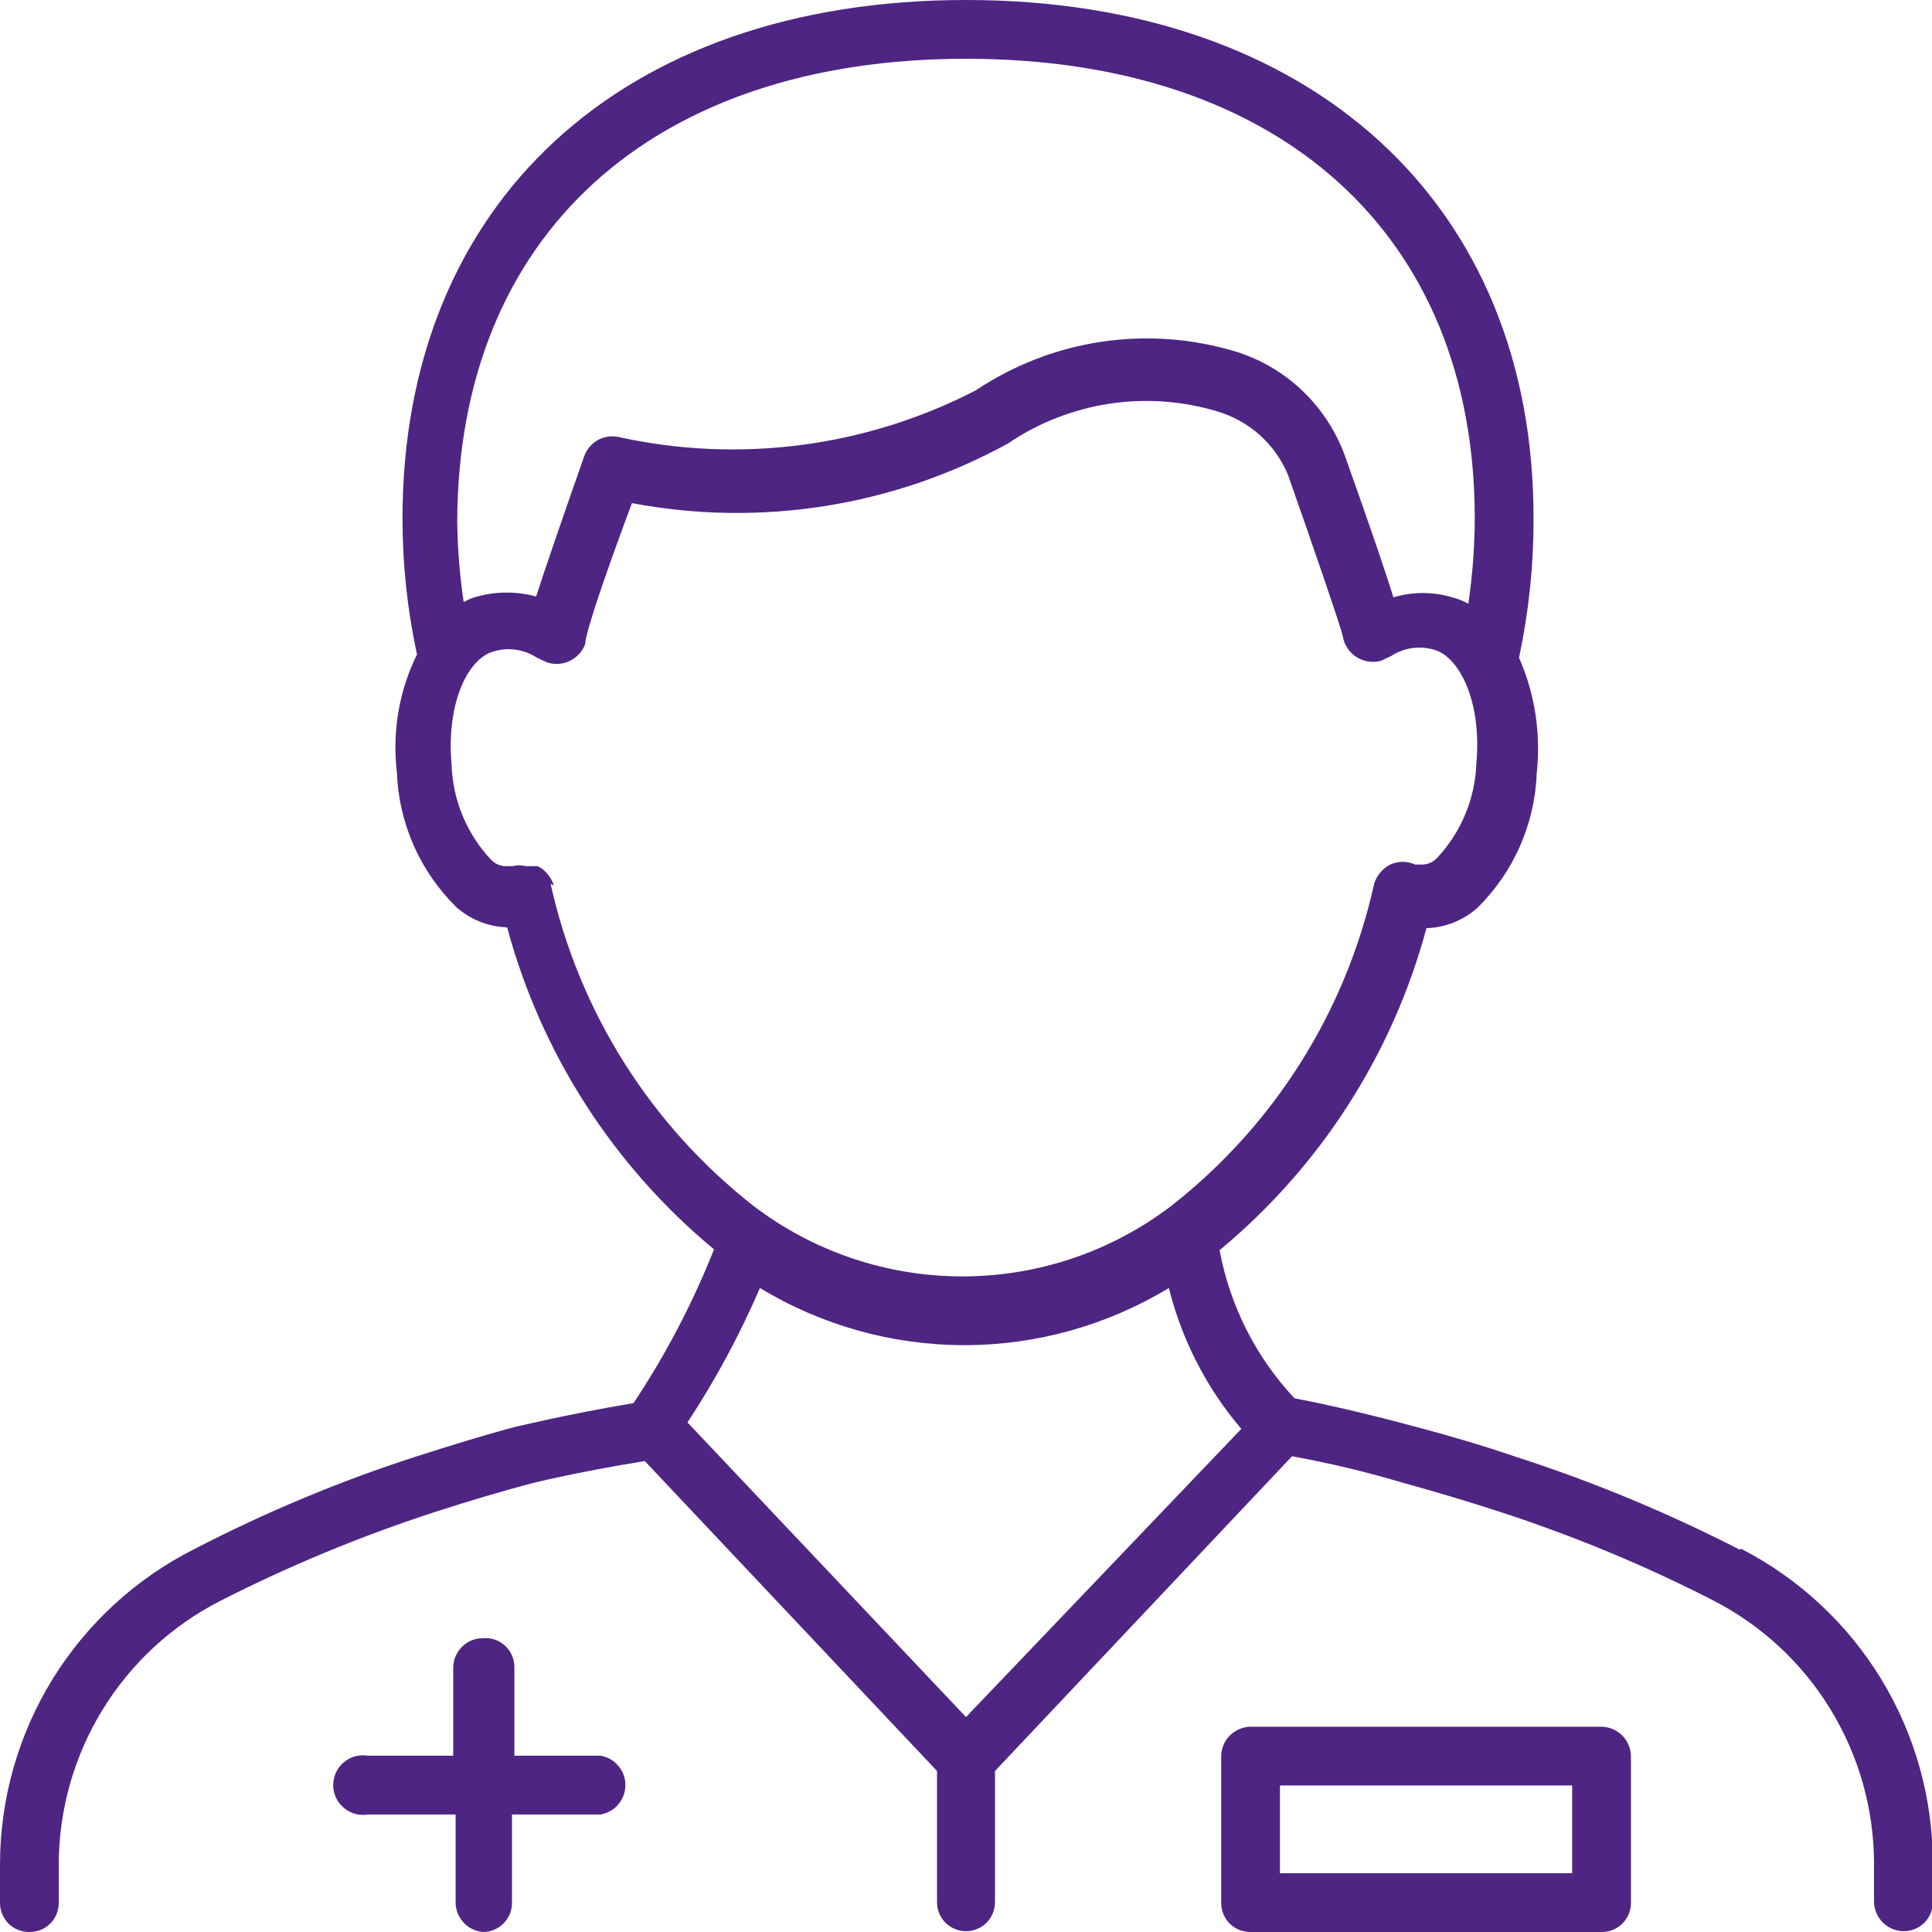 <svg width="24" height="24" viewBox="0 0 24 24" fill="none" xmlns="http://www.w3.org/2000/svg">
<g clip-path="url(#clip0)">
<path d="M12 21.33L8.54 17.67C8.888 17.141 9.189 16.582 9.44 16C10.206 16.464 11.084 16.71 11.98 16.71C12.876 16.71 13.754 16.464 14.52 16C14.681 16.645 14.989 17.244 15.42 17.75L12 21.33ZM6.88 11C6.864 10.949 6.839 10.901 6.804 10.86C6.77 10.818 6.728 10.784 6.68 10.76H6.53C6.478 10.745 6.422 10.745 6.37 10.76H6.3C6.263 10.762 6.226 10.755 6.191 10.742C6.157 10.728 6.126 10.707 6.1 10.68C5.799 10.359 5.624 9.94 5.61 9.5C5.54 8.72 5.82 8.17 6.14 8.09C6.229 8.064 6.322 8.058 6.414 8.072C6.505 8.086 6.593 8.119 6.67 8.17L6.8 8.23C6.893 8.259 6.993 8.252 7.081 8.209C7.168 8.166 7.236 8.091 7.27 8C7.27 7.85 7.57 7 7.85 6.25C9.445 6.552 11.096 6.291 12.52 5.51C12.896 5.254 13.325 5.086 13.775 5.016C14.225 4.947 14.684 4.979 15.12 5.11C15.316 5.168 15.497 5.268 15.65 5.405C15.802 5.542 15.922 5.711 16 5.9C16.31 6.78 16.65 7.77 16.68 7.9C16.688 7.952 16.707 8.003 16.736 8.047C16.764 8.092 16.802 8.13 16.846 8.159C16.891 8.188 16.941 8.208 16.993 8.217C17.045 8.225 17.099 8.223 17.15 8.21L17.28 8.15C17.357 8.099 17.445 8.066 17.536 8.052C17.628 8.038 17.721 8.044 17.81 8.07C18.12 8.15 18.41 8.7 18.34 9.48C18.326 9.92 18.151 10.339 17.85 10.66C17.824 10.687 17.793 10.708 17.759 10.722C17.724 10.736 17.687 10.742 17.65 10.74H17.58C17.531 10.718 17.479 10.706 17.425 10.706C17.372 10.706 17.319 10.718 17.27 10.74C17.222 10.764 17.18 10.798 17.146 10.84C17.111 10.881 17.085 10.929 17.07 10.98C16.719 12.565 15.829 13.979 14.55 14.98C13.804 15.549 12.893 15.856 11.955 15.856C11.017 15.856 10.106 15.549 9.36 14.98C8.082 13.979 7.191 12.565 6.84 10.98L6.88 11ZM12 0.73C15.9 0.73 18.32 2.91 18.32 6.44C18.319 6.795 18.292 7.149 18.24 7.5C18.177 7.465 18.11 7.438 18.04 7.42C17.802 7.349 17.548 7.349 17.31 7.42C17.21 7.1 17.03 6.57 16.71 5.67C16.6 5.364 16.421 5.087 16.187 4.862C15.953 4.636 15.67 4.468 15.36 4.37C14.818 4.205 14.246 4.162 13.686 4.245C13.126 4.328 12.591 4.535 12.12 4.85C10.756 5.554 9.189 5.759 7.69 5.43C7.603 5.41 7.511 5.422 7.432 5.464C7.353 5.506 7.292 5.576 7.26 5.66C6.94 6.57 6.76 7.1 6.66 7.41C6.421 7.345 6.169 7.345 5.93 7.41C5.87 7.425 5.813 7.448 5.76 7.48C5.711 7.149 5.684 6.815 5.68 6.48C5.69 2.91 8.11 0.73 12 0.73ZM21.61 19.25C20.719 18.793 19.793 18.408 18.84 18.1C18.37 17.94 17.98 17.83 17.61 17.73C17.24 17.63 16.61 17.47 16.08 17.37C15.601 16.858 15.278 16.22 15.15 15.53C16.4 14.495 17.298 13.097 17.72 11.53C17.953 11.523 18.175 11.434 18.35 11.28C18.803 10.836 19.068 10.234 19.09 9.6C19.143 9.112 19.067 8.619 18.87 8.17C18.99 7.605 19.051 7.028 19.05 6.45C19.06 2.53 16.29 0 12 0C7.71 0 5 2.53 5 6.44C5 7.008 5.06 7.575 5.18 8.13C4.957 8.582 4.871 9.089 4.93 9.59C4.952 10.224 5.217 10.826 5.67 11.27C5.844 11.424 6.067 11.512 6.3 11.52C6.722 13.087 7.62 14.485 8.87 15.52C8.604 16.19 8.269 16.83 7.87 17.43C6.98 17.58 6.44 17.72 6.42 17.72C6.04 17.82 5.65 17.94 5.18 18.09C4.23 18.396 3.307 18.781 2.42 19.24C1.693 19.605 1.082 20.165 0.654 20.857C0.227 21.549 0.001 22.346 0 23.16L0 23.64C0 23.735 0.038 23.827 0.105 23.895C0.173 23.962 0.265 24 0.36 24C0.408 24.001 0.456 23.993 0.501 23.976C0.546 23.958 0.587 23.932 0.621 23.898C0.656 23.865 0.683 23.825 0.702 23.78C0.72 23.736 0.73 23.688 0.73 23.64V23.16C0.731 22.484 0.918 21.821 1.271 21.244C1.623 20.667 2.128 20.199 2.73 19.89C3.584 19.455 4.47 19.087 5.38 18.79C5.84 18.64 6.22 18.53 6.59 18.43C6.59 18.43 7.14 18.29 8.01 18.15L11.64 22V23.63C11.64 23.726 11.678 23.817 11.745 23.885C11.813 23.952 11.905 23.99 12 23.99C12.095 23.99 12.187 23.952 12.255 23.885C12.322 23.817 12.36 23.726 12.36 23.63V22L16.05 18.09C16.516 18.175 16.976 18.285 17.43 18.42C17.79 18.52 18.17 18.63 18.63 18.78C19.541 19.076 20.427 19.443 21.28 19.88C21.882 20.189 22.387 20.657 22.739 21.234C23.092 21.811 23.279 22.474 23.28 23.15V23.63C23.283 23.726 23.323 23.818 23.392 23.885C23.461 23.952 23.554 23.99 23.65 23.99C23.745 23.99 23.837 23.952 23.905 23.885C23.972 23.817 24.01 23.726 24.01 23.63V23.15C24.011 22.342 23.79 21.55 23.37 20.86C22.95 20.17 22.348 19.61 21.63 19.24" fill="#4E2583"/>
<path d="M7.49 21.81H6.39V20.71C6.39 20.66 6.38 20.611 6.36 20.565C6.34 20.519 6.311 20.478 6.274 20.444C6.237 20.41 6.194 20.384 6.147 20.368C6.1 20.352 6.05 20.346 6 20.35C5.903 20.35 5.811 20.387 5.742 20.455C5.673 20.522 5.632 20.613 5.63 20.71V21.81H4.57C4.517 21.801 4.463 21.804 4.411 21.818C4.359 21.832 4.311 21.858 4.27 21.893C4.229 21.927 4.196 21.971 4.173 22.019C4.151 22.068 4.139 22.121 4.139 22.175C4.139 22.229 4.151 22.282 4.173 22.33C4.196 22.379 4.229 22.422 4.27 22.457C4.311 22.492 4.359 22.517 4.411 22.532C4.463 22.546 4.517 22.549 4.57 22.54H5.66V23.64C5.662 23.731 5.698 23.819 5.761 23.885C5.823 23.952 5.909 23.992 6 24C6.095 24 6.187 23.962 6.254 23.894C6.322 23.827 6.36 23.735 6.36 23.64V22.54H7.46C7.546 22.526 7.625 22.481 7.681 22.414C7.738 22.347 7.769 22.262 7.769 22.175C7.769 22.087 7.738 22.003 7.681 21.936C7.625 21.869 7.546 21.824 7.46 21.81" fill="#4E2583"/>
<path d="M19.53 23.27H15.9V22.18H19.53V23.27ZM19.9 21.45H15.53C15.434 21.453 15.342 21.493 15.275 21.562C15.207 21.631 15.17 21.724 15.17 21.82V23.64C15.17 23.736 15.208 23.827 15.275 23.895C15.343 23.962 15.434 24 15.53 24H19.9C19.995 24 20.087 23.962 20.154 23.895C20.222 23.827 20.26 23.736 20.26 23.64V21.82C20.26 21.724 20.222 21.631 20.155 21.562C20.088 21.493 19.996 21.453 19.9 21.45Z" fill="#4E2583"/>
</g>
<defs>
<clipPath id="clip0">
<rect width="24" height="24" fill="white"/>
</clipPath>
</defs>
</svg>

